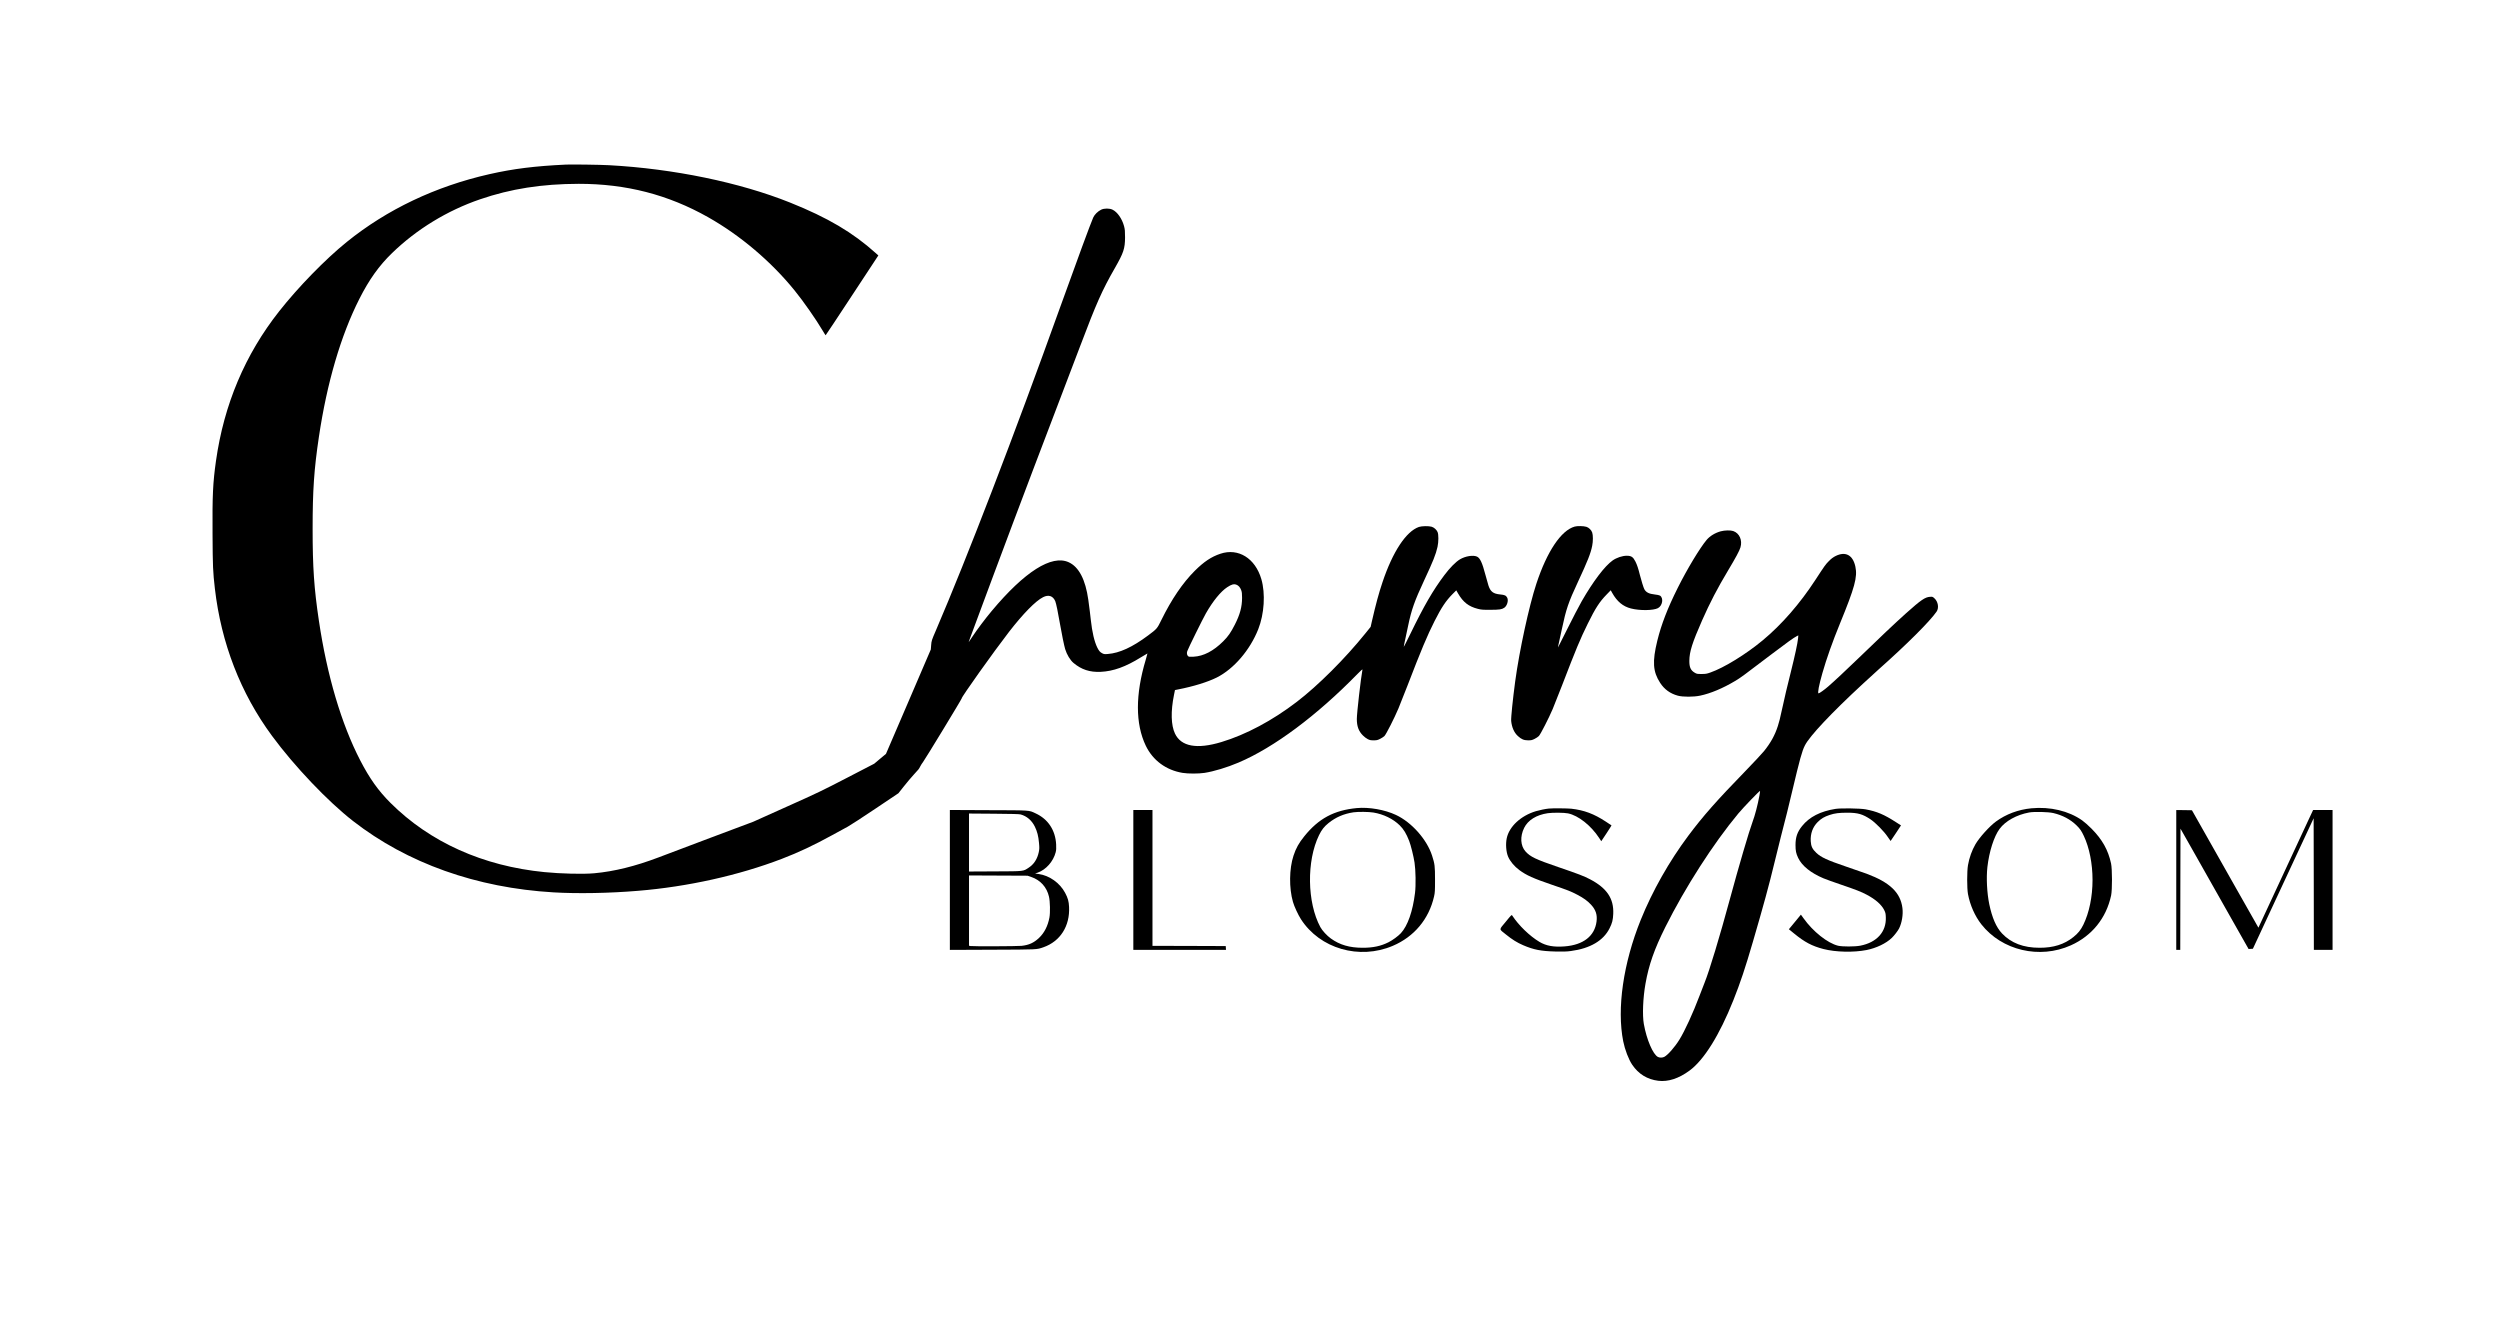 <?xml version="1.0" standalone="no"?>
<!DOCTYPE svg PUBLIC "-//W3C//DTD SVG 20010904//EN"
 "http://www.w3.org/TR/2001/REC-SVG-20010904/DTD/svg10.dtd">
<svg version="1.0" xmlns="http://www.w3.org/2000/svg"
 width="5614pt" height="3017pt" viewBox="0 0 5614 3017"
 preserveAspectRatio="xMidYMid meet">

<g transform="translate(0,3017) scale(0.1,-0.1)"
fill="#000000" stroke="none">
<path d="M12710 26474 c-700 -33 -1181 -93 -1720 -215 -1210 -274 -2299 -792
-3205 -1524 -478 -386 -1090 -1014 -1516 -1555 -766 -972 -1239 -2091 -1419
-3360 -69 -491 -83 -775 -77 -1650 4 -729 9 -838 52 -1215 142 -1228 578
-2353 1283 -3309 503 -684 1256 -1474 1820 -1913 1217 -947 2773 -1501 4502
-1602 537 -32 1256 -19 1900 35 1112 91 2264 348 3227 718 377 144 724 308
1133 533 140 77 298 163 350 191 52 28 329 208 615 400 l520 349 122 154 c67
85 166 202 220 261 121 131 116 124 149 189 15 30 42 72 60 94 41 51 877 1426
870 1432 -16 16 719 1049 1062 1493 319 411 598 696 766 780 123 62 222 29
273 -90 20 -48 64 -261 108 -520 34 -201 93 -487 114 -555 38 -125 114 -251
189 -313 178 -149 366 -210 607 -199 286 13 563 113 905 326 80 49 146 88 147
87 2 -1 -15 -63 -37 -137 -236 -783 -236 -1443 0 -1935 159 -330 456 -549 828
-610 124 -20 355 -20 489 0 209 32 511 123 766 232 796 338 1760 1057 2670
1989 87 89 116 114 112 95 -35 -182 -126 -973 -126 -1105 0 -164 40 -274 137
-371 28 -29 75 -65 105 -80 46 -24 66 -29 134 -29 71 0 88 4 147 33 36 18 80
47 98 65 38 39 222 401 313 617 36 85 127 315 202 510 308 801 444 1126 610
1454 154 305 255 455 403 605 l84 84 39 -68 c116 -200 239 -295 448 -348 74
-19 112 -22 281 -21 205 1 253 8 310 46 64 44 99 163 66 226 -25 49 -57 64
-158 73 -155 15 -217 61 -263 199 -13 41 -45 153 -70 248 -70 267 -119 371
-188 403 -87 39 -261 11 -383 -62 -94 -56 -227 -191 -349 -354 -257 -342 -458
-689 -766 -1323 -78 -160 -144 -290 -146 -288 -2 2 10 66 27 142 17 77 49 226
71 333 75 360 144 555 359 1016 204 437 262 582 301 755 25 115 26 280 0 335
-23 52 -79 101 -133 117 -66 19 -223 16 -285 -5 -288 -101 -589 -557 -818
-1242 -85 -253 -149 -491 -240 -886 l-26 -116 -116 -144 c-459 -570 -1062
-1172 -1544 -1541 -547 -419 -1140 -735 -1690 -901 -551 -167 -906 -102 -1044
190 -89 188 -97 499 -22 868 l22 109 65 13 c351 68 670 167 874 269 384 194
746 616 931 1084 136 344 164 800 70 1124 -137 470 -518 706 -920 571 -204
-68 -370 -179 -576 -384 -271 -271 -522 -641 -749 -1103 -96 -196 -98 -198
-300 -349 -351 -262 -641 -395 -903 -415 -71 -6 -88 -4 -122 14 -52 26 -76 54
-113 127 -67 135 -117 349 -147 625 -14 131 -25 221 -56 450 -63 454 -212 740
-440 844 -383 175 -990 -210 -1729 -1094 -145 -173 -332 -422 -433 -575 -43
-66 -81 -122 -84 -125 -2 -2 9 31 25 75 737 1989 1249 3350 1902 5060 208 545
467 1224 575 1510 366 968 492 1252 780 1755 196 342 228 438 229 690 0 142
-3 177 -22 250 -46 170 -149 317 -258 371 -69 34 -188 34 -257 0 -76 -38 -147
-108 -178 -176 -53 -118 -370 -978 -741 -2010 -1040 -2897 -2090 -5627 -2793
-7265 -94 -218 -97 -228 -105 -325 l-8 -100 -503 -1172 -504 -1172 -132 -110
-132 -111 -608 -315 c-557 -289 -671 -344 -1358 -651 l-750 -337 -965 -362
c-531 -200 -1055 -398 -1165 -440 -519 -197 -992 -314 -1440 -355 -250 -23
-747 -11 -1120 26 -1380 136 -2573 673 -3456 1554 -273 272 -469 547 -680 955
-422 815 -746 1907 -928 3135 -109 729 -141 1200 -141 2065 0 865 32 1336 141
2065 180 1211 492 2276 909 3099 218 431 442 746 733 1027 550 534 1241 957
1979 1209 688 236 1387 345 2213 347 1062 1 2007 -242 2905 -749 724 -409
1413 -993 1941 -1643 198 -243 487 -657 634 -907 33 -56 62 -102 65 -102 3 0
270 403 594 896 l590 897 -55 49 c-519 467 -1081 799 -1927 1138 -1131 453
-2615 760 -4062 839 -195 11 -842 20 -970 14z m15057 -9435 c45 -17 81 -58
104 -118 17 -46 21 -77 21 -176 -1 -204 -47 -375 -162 -601 -93 -182 -149
-263 -260 -374 -219 -219 -443 -336 -668 -347 -88 -5 -105 -3 -122 12 -26 24
-34 68 -19 112 19 59 348 725 418 848 159 279 334 493 480 589 98 64 148 78
208 55z"/>
<path d="M35361 18345 c-305 -86 -620 -555 -861 -1285 -164 -499 -380 -1493
-475 -2192 -53 -397 -97 -821 -90 -888 14 -143 66 -262 151 -339 80 -73 133
-95 229 -96 71 0 88 4 145 32 36 17 79 47 97 65 38 40 225 405 311 608 34 80
126 314 206 520 319 830 410 1048 581 1395 172 349 264 491 423 654 l93 96 32
-58 c109 -195 243 -306 422 -351 198 -51 500 -47 605 7 103 53 132 226 47 282
-15 9 -64 20 -116 25 -132 14 -198 48 -237 121 -19 38 -68 196 -99 319 -36
145 -62 224 -100 300 -52 103 -92 130 -194 130 -100 0 -229 -43 -318 -106
-177 -125 -437 -469 -693 -914 -61 -107 -206 -385 -321 -617 -115 -233 -211
-423 -213 -423 -2 0 2 24 9 53 8 28 43 192 79 363 94 446 146 597 359 1054
221 475 287 642 321 812 21 101 21 241 0 301 -19 55 -76 111 -131 127 -64 19
-202 22 -262 5z"/>
<path d="M38641 18239 c-125 -34 -244 -106 -317 -193 -154 -185 -435 -650
-648 -1076 -229 -458 -370 -823 -460 -1190 -114 -467 -99 -693 64 -944 95
-146 225 -241 397 -288 114 -31 355 -31 503 1 233 49 509 165 782 328 126 75
174 110 834 612 337 256 483 360 553 396 l34 17 -6 -70 c-11 -109 -70 -384
-161 -747 -46 -181 -95 -382 -109 -445 -15 -63 -47 -207 -72 -320 -74 -333
-76 -340 -112 -455 -66 -205 -160 -375 -310 -562 -43 -53 -227 -250 -409 -438
-652 -671 -958 -1017 -1288 -1458 -433 -579 -810 -1245 -1072 -1895 -392 -972
-539 -1991 -393 -2726 38 -189 121 -406 202 -526 141 -209 339 -330 585 -360
222 -27 459 50 701 228 325 238 673 796 986 1582 158 398 264 714 438 1311
241 826 358 1253 492 1808 51 212 112 458 135 546 116 447 168 654 255 1025
173 728 221 904 286 1031 106 210 588 723 1297 1379 133 124 295 272 360 329
623 553 1146 1074 1299 1295 59 84 36 225 -49 302 -38 34 -43 36 -98 32 -112
-8 -201 -69 -535 -367 -242 -217 -611 -565 -1069 -1010 -257 -249 -560 -532
-681 -636 -86 -75 -199 -155 -217 -155 -27 0 8 182 86 456 94 328 227 704 393
1109 334 815 397 1047 348 1278 -55 262 -220 352 -443 242 -56 -28 -97 -58
-152 -114 -76 -76 -91 -98 -304 -424 -348 -534 -756 -1002 -1181 -1355 -377
-314 -872 -618 -1177 -724 -82 -29 -106 -33 -198 -33 -97 0 -109 2 -152 28
-91 53 -123 122 -122 267 1 203 66 408 287 910 174 394 346 725 580 1115 175
292 259 448 281 524 47 161 -23 318 -163 366 -62 21 -189 18 -280 -6z m869
-5934 c-41 -219 -99 -441 -154 -589 -76 -202 -311 -1003 -511 -1741 -223 -825
-461 -1611 -564 -1865 -22 -52 -74 -187 -116 -300 -145 -385 -332 -793 -453
-987 -104 -169 -260 -345 -339 -386 -40 -21 -105 -22 -142 -2 -112 57 -254
388 -317 740 -35 197 -20 586 37 905 74 423 199 777 445 1270 448 896 1077
1875 1638 2550 111 134 481 518 490 509 2 -2 -4 -49 -14 -104z"/>
<path d="M30470 12024 c-513 -49 -859 -234 -1181 -634 -123 -152 -187 -268
-242 -435 -97 -293 -102 -728 -12 -1040 29 -101 115 -287 178 -385 425 -663
1312 -921 2065 -599 479 204 810 601 925 1107 20 87 22 125 22 377 0 305 -6
354 -66 540 -116 363 -459 750 -812 915 -252 118 -601 179 -877 154z m371
-100 c229 -38 444 -143 591 -288 88 -86 148 -185 212 -349 37 -93 100 -348
121 -487 26 -170 32 -510 11 -680 -51 -415 -164 -739 -318 -906 -59 -64 -188
-159 -277 -203 -170 -86 -351 -125 -581 -124 -294 0 -513 64 -714 208 -87 62
-194 178 -236 256 -298 552 -312 1486 -30 2064 60 123 115 193 214 273 163
131 345 209 561 241 103 15 343 12 446 -5z"/>
<path d="M45618 12019 c-297 -29 -570 -131 -798 -298 -145 -107 -369 -355
-459 -509 -79 -135 -139 -303 -168 -470 -24 -138 -24 -520 0 -649 46 -247 155
-493 299 -678 461 -589 1310 -789 2012 -473 473 213 793 609 903 1118 27 125
26 596 -1 720 -66 304 -197 538 -441 784 -66 67 -160 150 -210 185 -302 212
-716 310 -1137 270z m492 -107 c208 -49 383 -142 522 -278 76 -74 109 -122
163 -237 124 -262 195 -622 195 -987 0 -375 -75 -738 -207 -1007 -58 -117
-117 -191 -222 -275 -205 -165 -448 -242 -761 -241 -362 0 -639 106 -843 322
-130 138 -222 351 -286 656 -52 255 -69 591 -42 835 39 345 148 688 274 857
131 177 383 316 662 368 116 21 429 14 545 -13z"/>
<path d="M34780 12013 c-78 -8 -210 -35 -290 -59 -339 -102 -600 -345 -655
-609 -27 -130 -14 -303 30 -409 44 -106 142 -222 254 -305 161 -118 312 -186
731 -329 364 -124 425 -148 570 -224 140 -73 231 -139 310 -225 106 -116 141
-225 122 -377 -42 -326 -296 -525 -715 -558 -244 -19 -416 11 -568 102 -216
128 -467 371 -609 589 -15 23 -17 21 -148 -139 -155 -188 -156 -155 3 -283
143 -116 253 -184 390 -243 235 -101 397 -133 720 -141 179 -4 257 -2 351 11
432 57 731 233 869 511 59 118 76 186 82 323 16 342 -142 578 -519 776 -136
72 -259 119 -718 276 -504 172 -625 230 -733 350 -114 127 -126 335 -31 529
86 174 275 292 531 330 108 16 368 14 455 -4 233 -49 515 -272 699 -553 l47
-72 117 176 c64 97 115 178 113 179 -2 2 -59 40 -128 85 -267 175 -486 257
-775 290 -84 9 -426 12 -505 3z"/>
<path d="M41220 12006 c-341 -54 -587 -180 -752 -385 -108 -134 -148 -250
-148 -427 0 -130 12 -189 60 -290 86 -179 284 -338 569 -458 58 -24 232 -87
386 -139 338 -115 460 -162 585 -229 198 -105 332 -223 393 -347 27 -56 32
-77 35 -160 13 -326 -202 -565 -573 -637 -124 -24 -402 -24 -500 -1 -235 58
-562 317 -774 615 l-60 83 -68 -83 c-38 -46 -99 -119 -135 -164 l-67 -81 115
-94 c239 -196 404 -283 661 -350 277 -71 676 -80 968 -23 220 44 440 149 568
273 53 51 135 157 162 210 64 127 95 313 76 461 -44 347 -281 574 -802 769
-75 27 -288 102 -475 165 -411 140 -549 204 -654 302 -92 87 -121 148 -128
265 -9 170 44 317 157 430 79 78 145 117 266 158 118 39 213 51 400 51 235 0
343 -31 521 -150 110 -73 304 -271 383 -390 35 -52 65 -95 67 -95 2 0 55 79
118 175 l115 175 -106 68 c-274 177 -434 245 -690 293 -120 22 -553 29 -673
10z"/>
<path d="M21330 10410 l0 -1571 958 4 c1029 4 988 2 1142 55 379 132 598 476
577 906 -6 126 -26 199 -89 317 -118 222 -353 389 -593 422 l-81 11 61 21
c184 65 348 251 401 455 13 50 15 90 11 175 -16 321 -181 571 -461 700 -157
73 -95 69 -1058 72 l-868 4 0 -1571z m1589 1471 c139 -38 251 -134 320 -275
53 -109 79 -210 93 -366 10 -107 9 -136 -5 -204 -32 -153 -107 -272 -224 -349
-130 -86 -92 -82 -755 -85 l-588 -3 0 651 0 651 558 -4 c391 -3 570 -7 601
-16z m238 -1404 c207 -70 350 -229 399 -443 25 -108 30 -360 10 -468 -36 -191
-115 -346 -235 -459 -117 -110 -226 -159 -391 -177 -103 -10 -1098 -14 -1149
-4 l-31 7 0 789 0 789 658 -3 657 -3 82 -28z"/>
<path d="M25450 10410 l0 -1570 1041 0 1040 0 -3 43 -3 42 -822 3 -823 2 0
1525 0 1525 -215 0 -215 0 0 -1570z"/>
<path d="M48870 10410 l0 -1570 45 0 45 0 2 1361 3 1361 319 -563 c175 -310
519 -919 764 -1352 l446 -788 49 3 48 3 330 710 c181 391 488 1050 682 1465
l352 755 3 -1477 2 -1478 210 0 210 0 0 1570 0 1570 -219 0 -218 0 -111 -237
c-457 -984 -1051 -2262 -1081 -2327 l-36 -78 -498 878 c-273 484 -609 1077
-746 1319 l-249 440 -176 3 -176 2 0 -1570z"/>
</g>
</svg>
